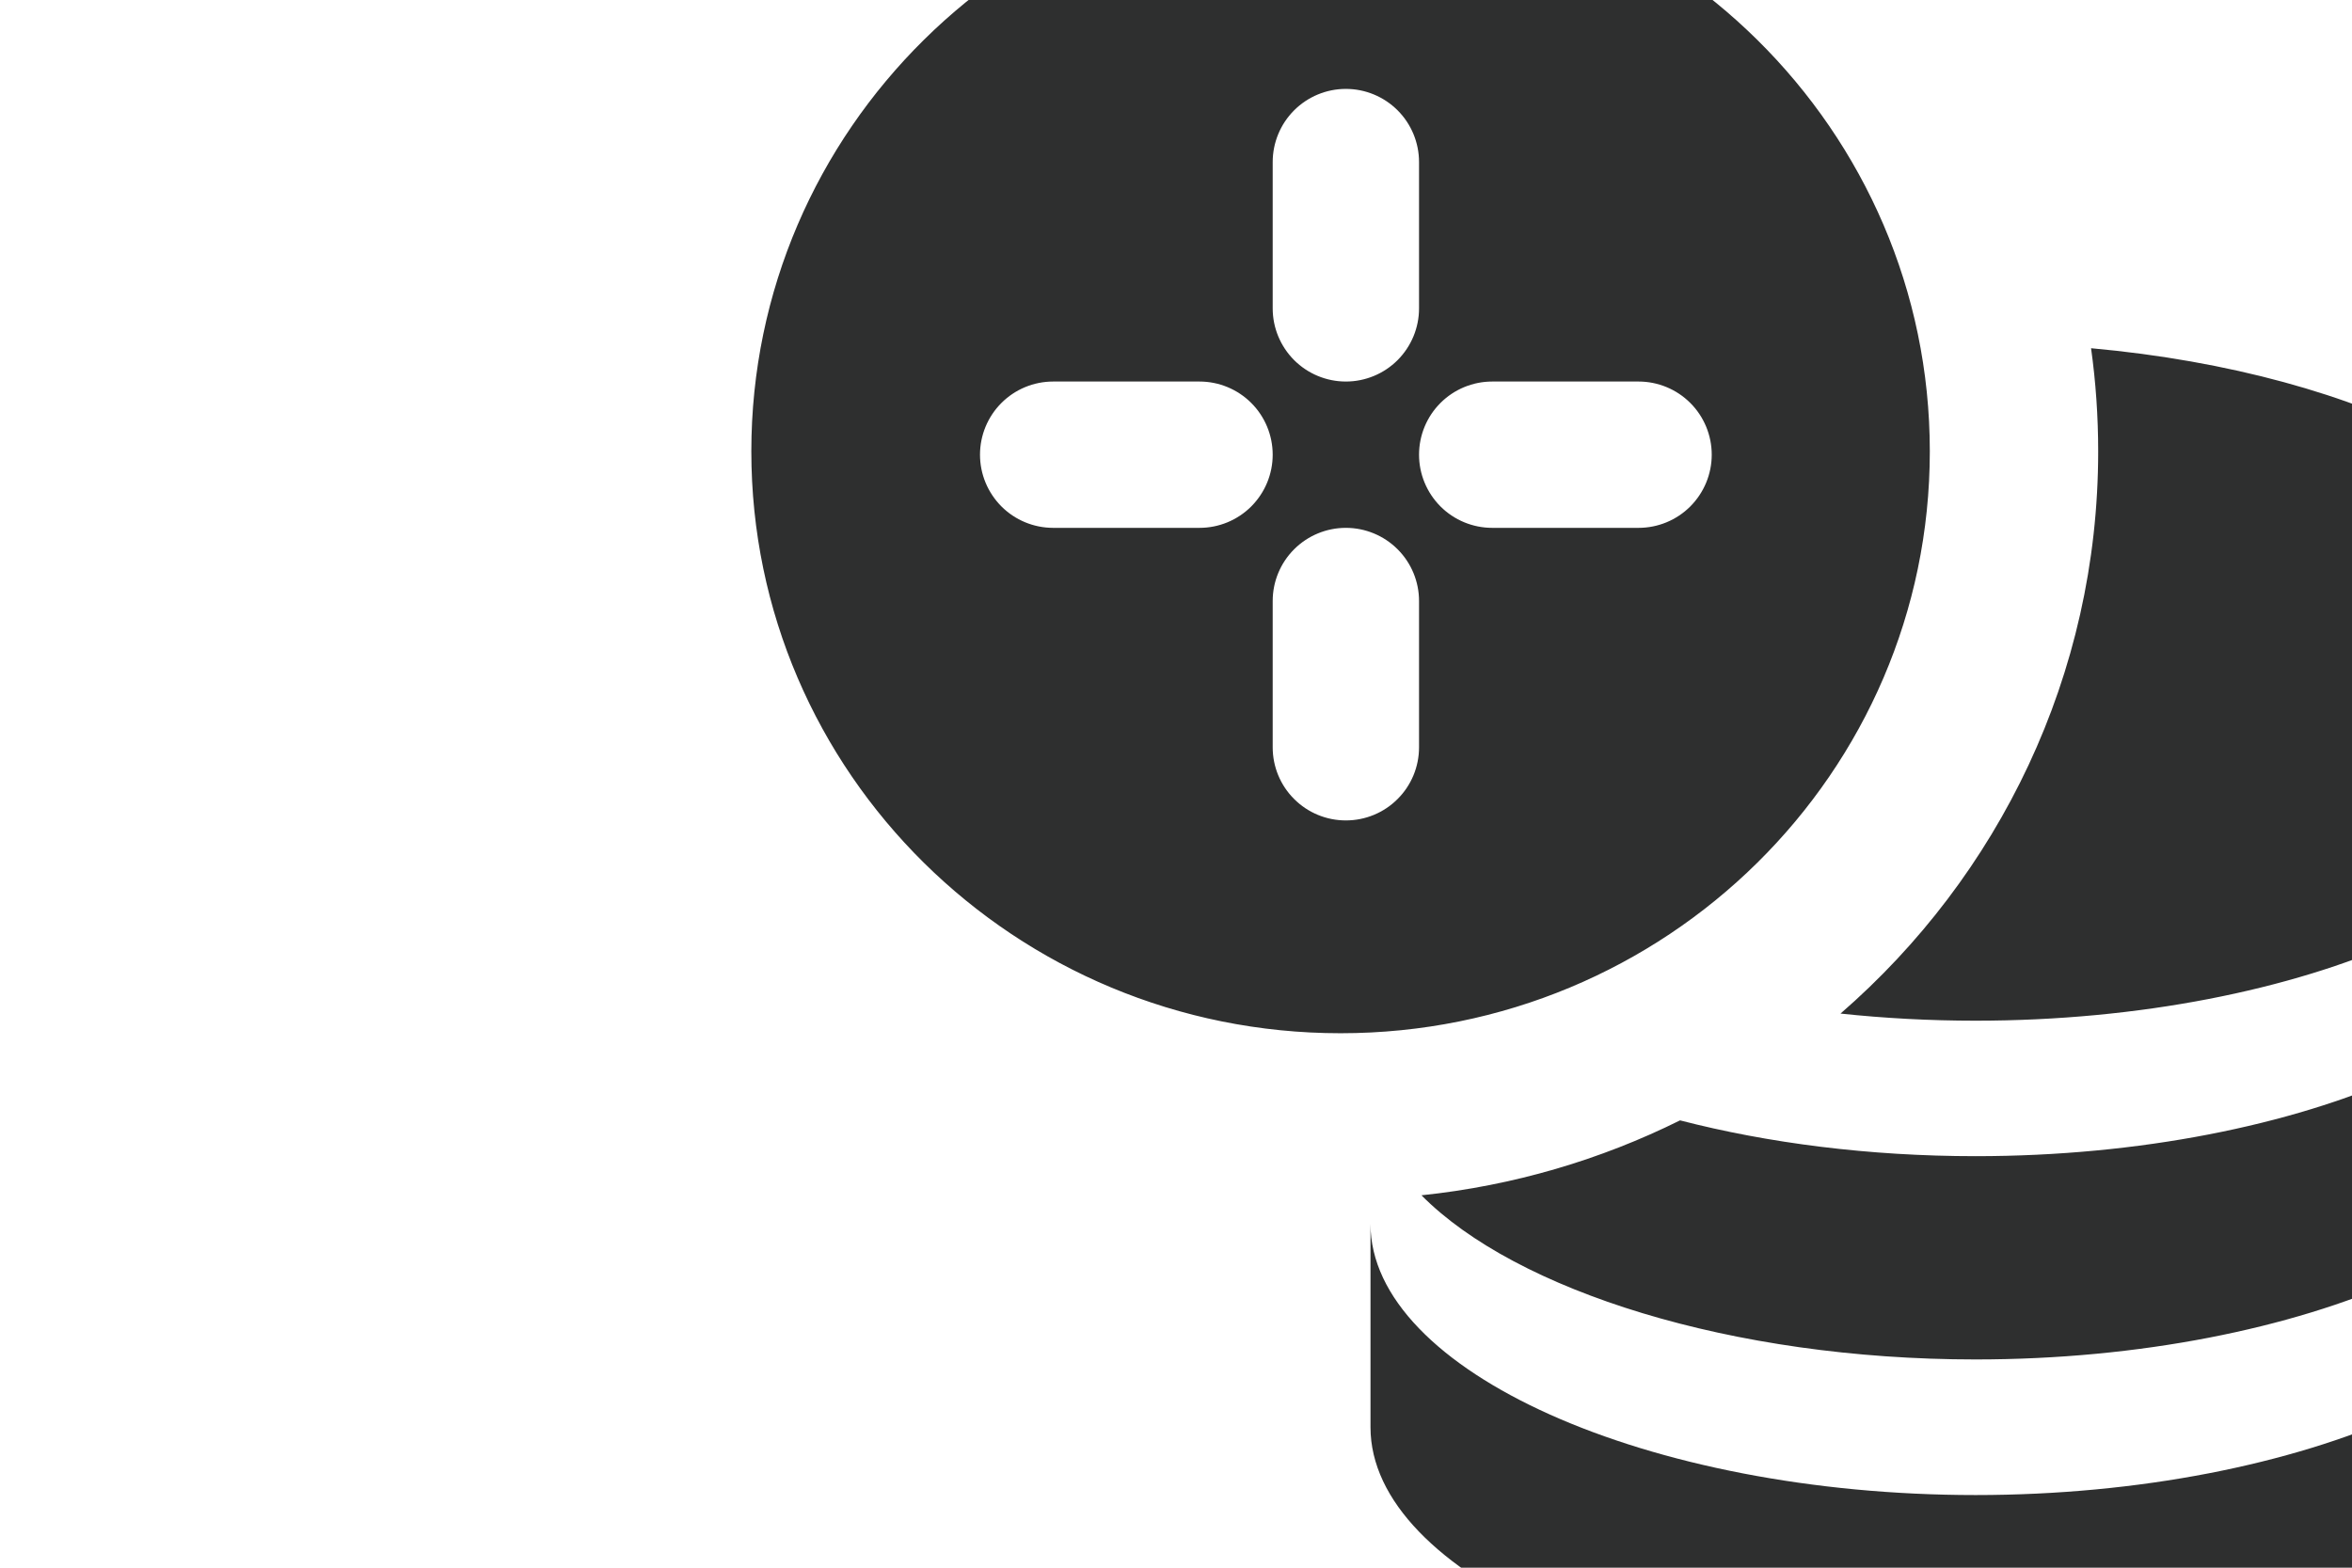 <svg width="36" height="24" viewBox="0 0 36 24" fill="none" xmlns="http://www.w3.org/2000/svg">
<g clip-path="url(#clip0_15838_400431)">
<path fill-rule="evenodd" clip-rule="evenodd" d="M20.519 15.818C25.5 15.818 29.538 11.83 29.538 6.909C29.538 1.989 25.5 -2 20.519 -2C15.538 -2 11.5 1.989 11.5 6.909C11.5 11.83 15.538 15.818 20.519 15.818ZM28.171 15.517C30.589 13.417 32.115 10.339 32.115 6.909C32.115 6.374 32.078 5.847 32.006 5.331C36.216 5.712 39.5 7.422 39.5 9.401V11.476C39.5 13.725 35.26 15.626 30.239 15.626C29.531 15.626 28.838 15.588 28.171 15.517ZM21.757 18.299C23.167 18.152 24.502 17.754 25.715 17.152C27.062 17.5 28.609 17.7 30.239 17.7C35.26 17.7 39.5 15.799 39.5 13.55V16.663C39.5 18.912 35.26 20.812 30.239 20.812C26.507 20.812 23.206 19.762 21.757 18.299ZM30.239 22.888C25.218 22.888 20.977 20.987 20.977 18.738L20.977 21.85C20.977 24.099 25.218 26 30.239 26C35.26 26 39.5 24.099 39.5 21.85V18.738C39.5 20.987 35.26 22.888 30.239 22.888ZM19.48 2.481C19.48 2.184 19.598 1.899 19.808 1.689C20.018 1.479 20.303 1.361 20.6 1.361C20.897 1.361 21.182 1.479 21.392 1.689C21.602 1.899 21.72 2.184 21.72 2.481V4.721C21.72 5.018 21.602 5.302 21.392 5.513C21.182 5.723 20.897 5.841 20.6 5.841C20.303 5.841 20.018 5.723 19.808 5.513C19.598 5.302 19.48 5.018 19.48 4.721V2.481ZM18.36 8.081H16.12C15.823 8.081 15.538 7.963 15.328 7.753C15.118 7.542 15 7.258 15 6.961C15 6.664 15.118 6.379 15.328 6.169C15.538 5.959 15.823 5.841 16.12 5.841H18.36C18.657 5.841 18.942 5.959 19.152 6.169C19.362 6.379 19.48 6.664 19.48 6.961C19.48 7.258 19.362 7.542 19.152 7.753C18.942 7.963 18.657 8.081 18.36 8.081ZM21.72 11.441C21.72 11.738 21.602 12.023 21.392 12.232C21.182 12.443 20.897 12.56 20.6 12.56C20.303 12.56 20.018 12.443 19.808 12.232C19.598 12.023 19.48 11.738 19.48 11.441V9.201C19.48 8.903 19.598 8.619 19.808 8.409C20.018 8.199 20.303 8.081 20.6 8.081C20.897 8.081 21.182 8.199 21.392 8.409C21.602 8.619 21.72 8.903 21.72 9.201V11.441ZM25.08 8.081H22.84C22.543 8.081 22.258 7.963 22.048 7.753C21.838 7.542 21.72 7.258 21.72 6.961C21.72 6.664 21.838 6.379 22.048 6.169C22.258 5.959 22.543 5.841 22.84 5.841H25.08C25.377 5.841 25.662 5.959 25.872 6.169C26.082 6.379 26.2 6.664 26.2 6.961C26.2 7.258 26.082 7.542 25.872 7.753C25.662 7.963 25.377 8.081 25.08 8.081Z" fill="#2E2F2F"/>
</g>
<defs>
<clipPath id="clip0_15838_400431">
<rect width="36" height="24" fill="white"/>
</clipPath>
</defs>
</svg>
